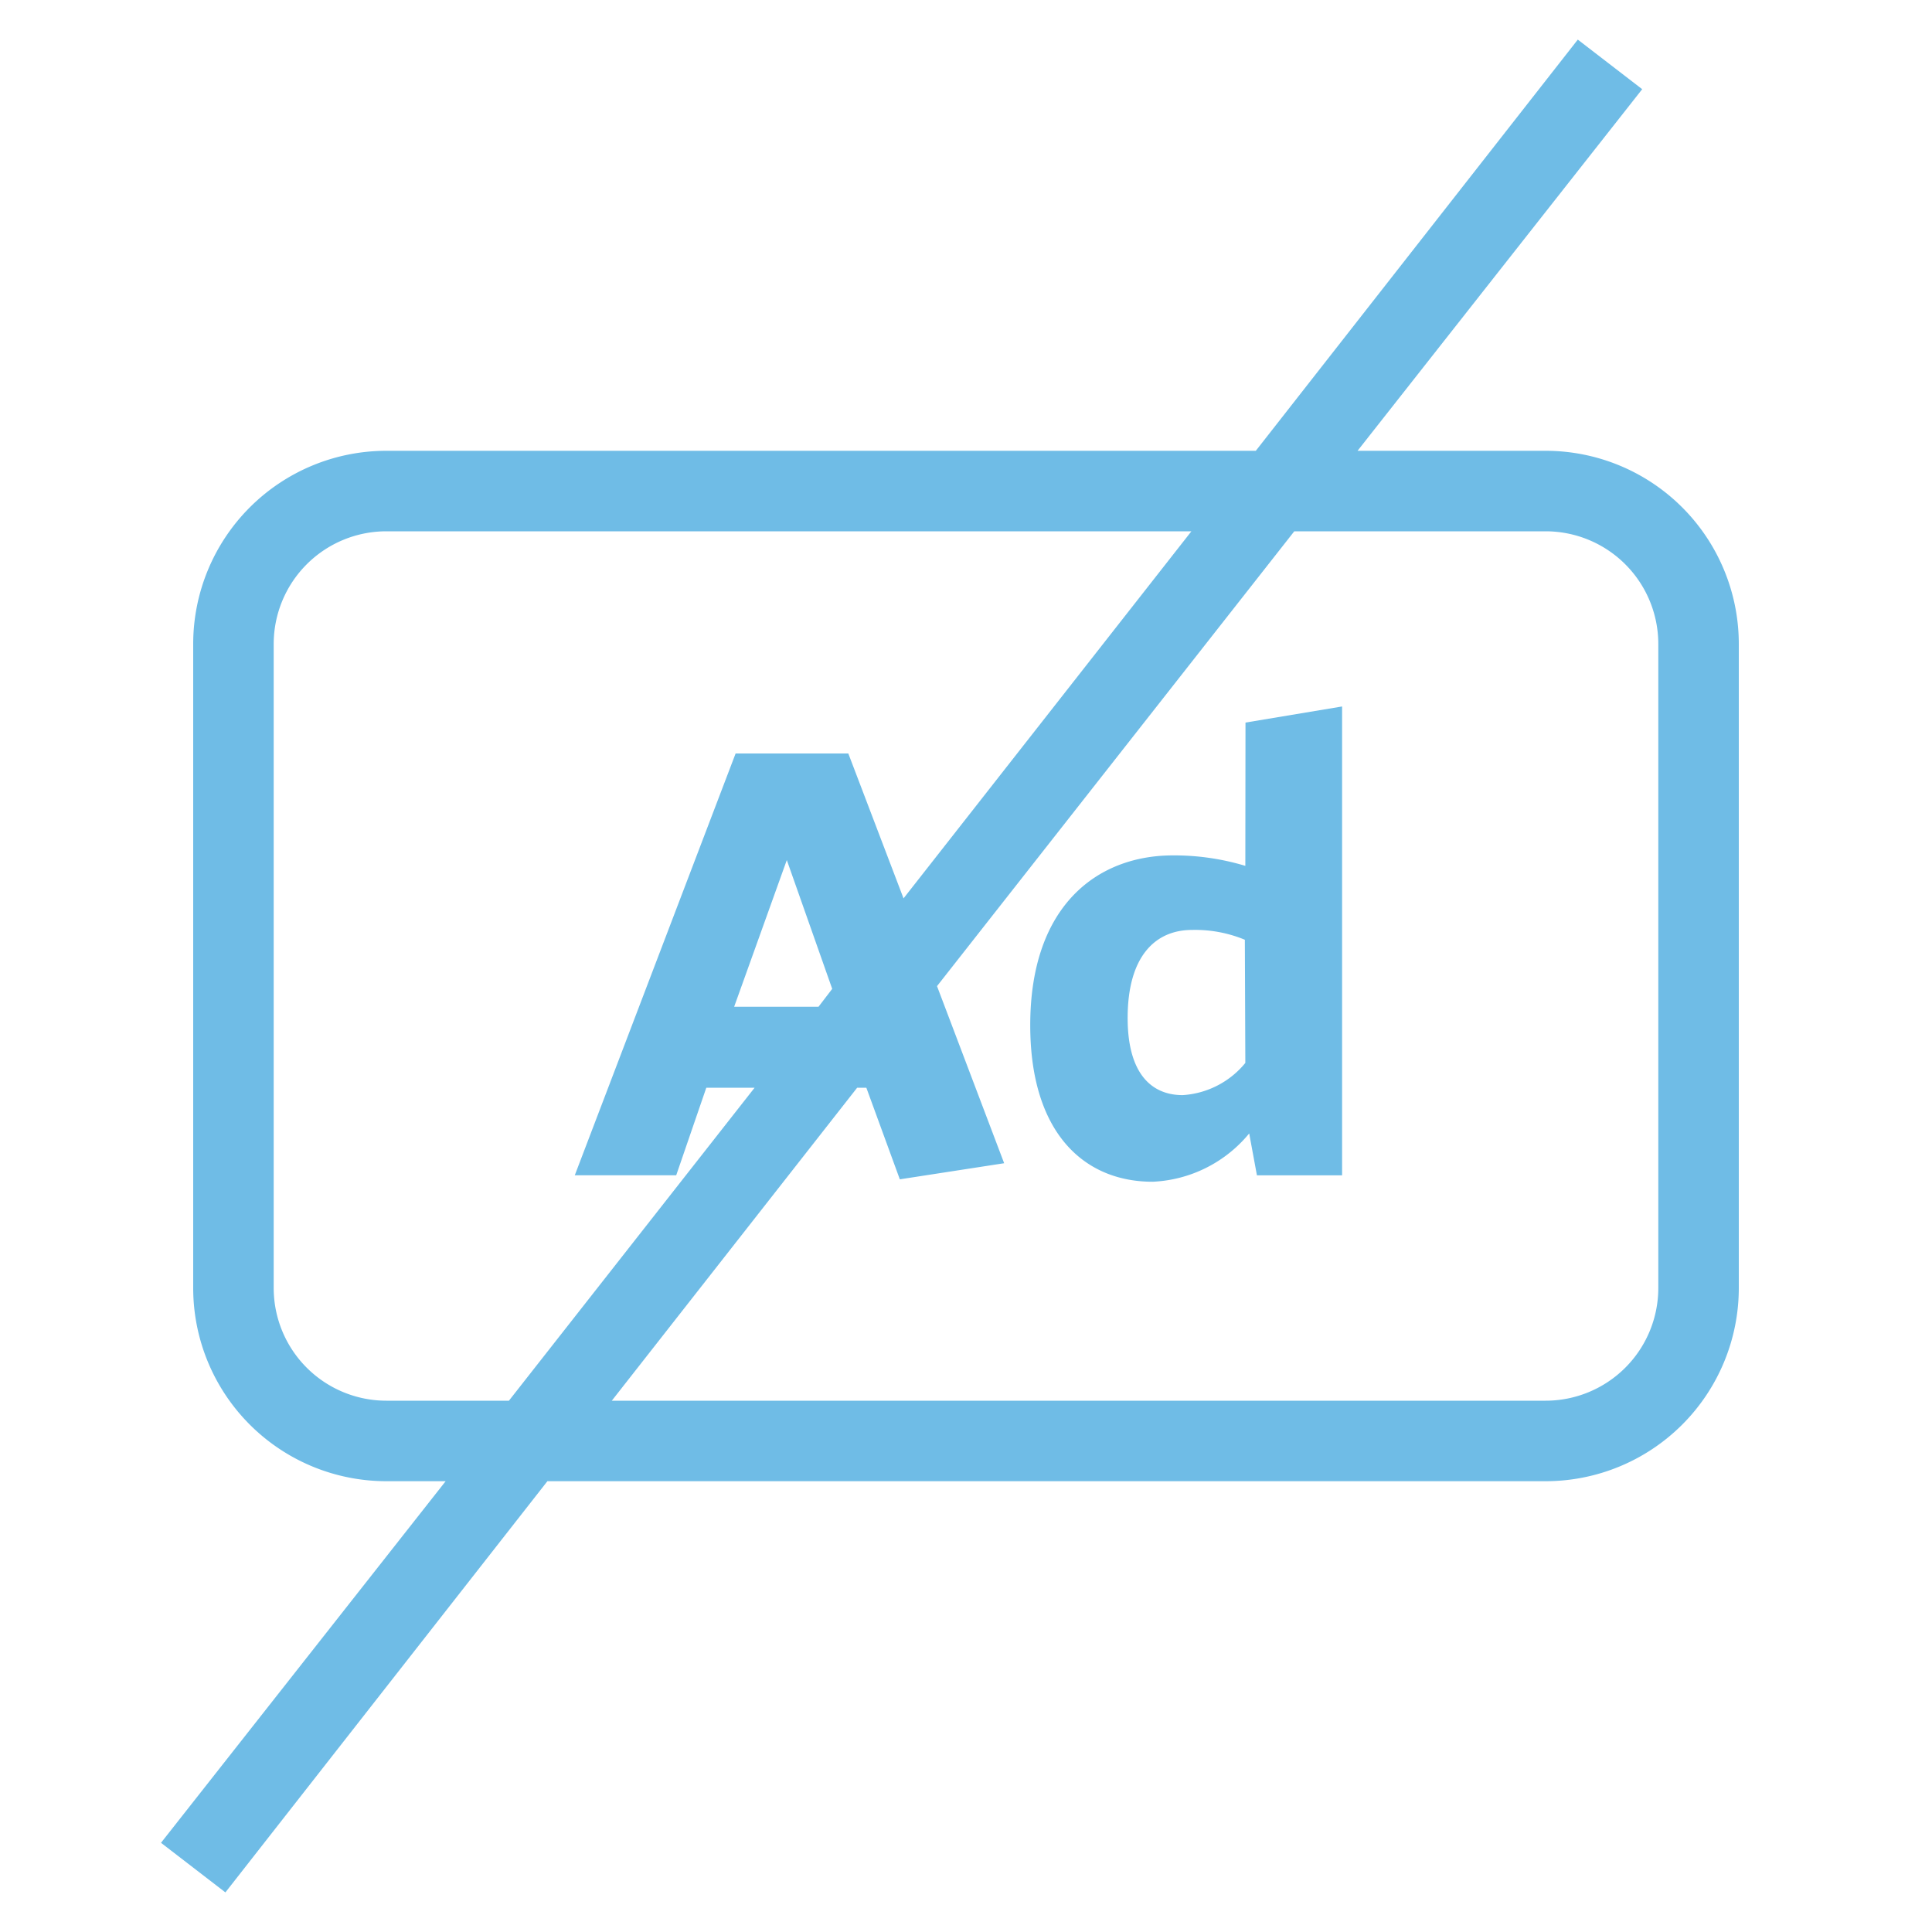 <svg viewBox="0 0 120 120" xmlns="http://www.w3.org/2000/svg"><path d="m77.35 53.78a15.28 15.28 0 0 0 -4.5-.65c-4.64 0-8.86 3.06-8.86 10.55 0 6.66 3.32 9.72 7.6 9.72a8.23 8.23 0 0 0 6-3l.48 2.6h5.29v-29.12l-6 1zm0 12.24a5.47 5.47 0 0 1 -3.89 2c-2 0-3.42-1.41-3.42-4.79 0-3.85 1.73-5.47 4-5.47a8.07 8.07 0 0 1 3.28.61zm18.65-38.02h-11.68l17.68-22.46-4-3.08-20 25.54h-54a12 12 0 0 0 -12 12v40a12 12 0 0 0 12 12h3.68l-17.68 22.46 4 3.08 20-25.54h62a12 12 0 0 0 12-12v-40a12 12 0 0 0 -12-12zm-72 59a7 7 0 0 1 -7-7v-40a7 7 0 0 1 7-7h50l-17.88 22.8-3.43-9h-7l-9.99 26.2h6.3l1.87-5.44h3l-15.26 19.44zm26.84-24.47h-5.24l3.27-9.11 2.82 8zm52.16 17.47a7 7 0 0 1 -7 7h-58l15.24-19.44h.57l2.08 5.69 6.48-1-4.17-11 22.19-28.25h15.61a7 7 0 0 1 7 7z" fill="#6fbce6"/></svg>